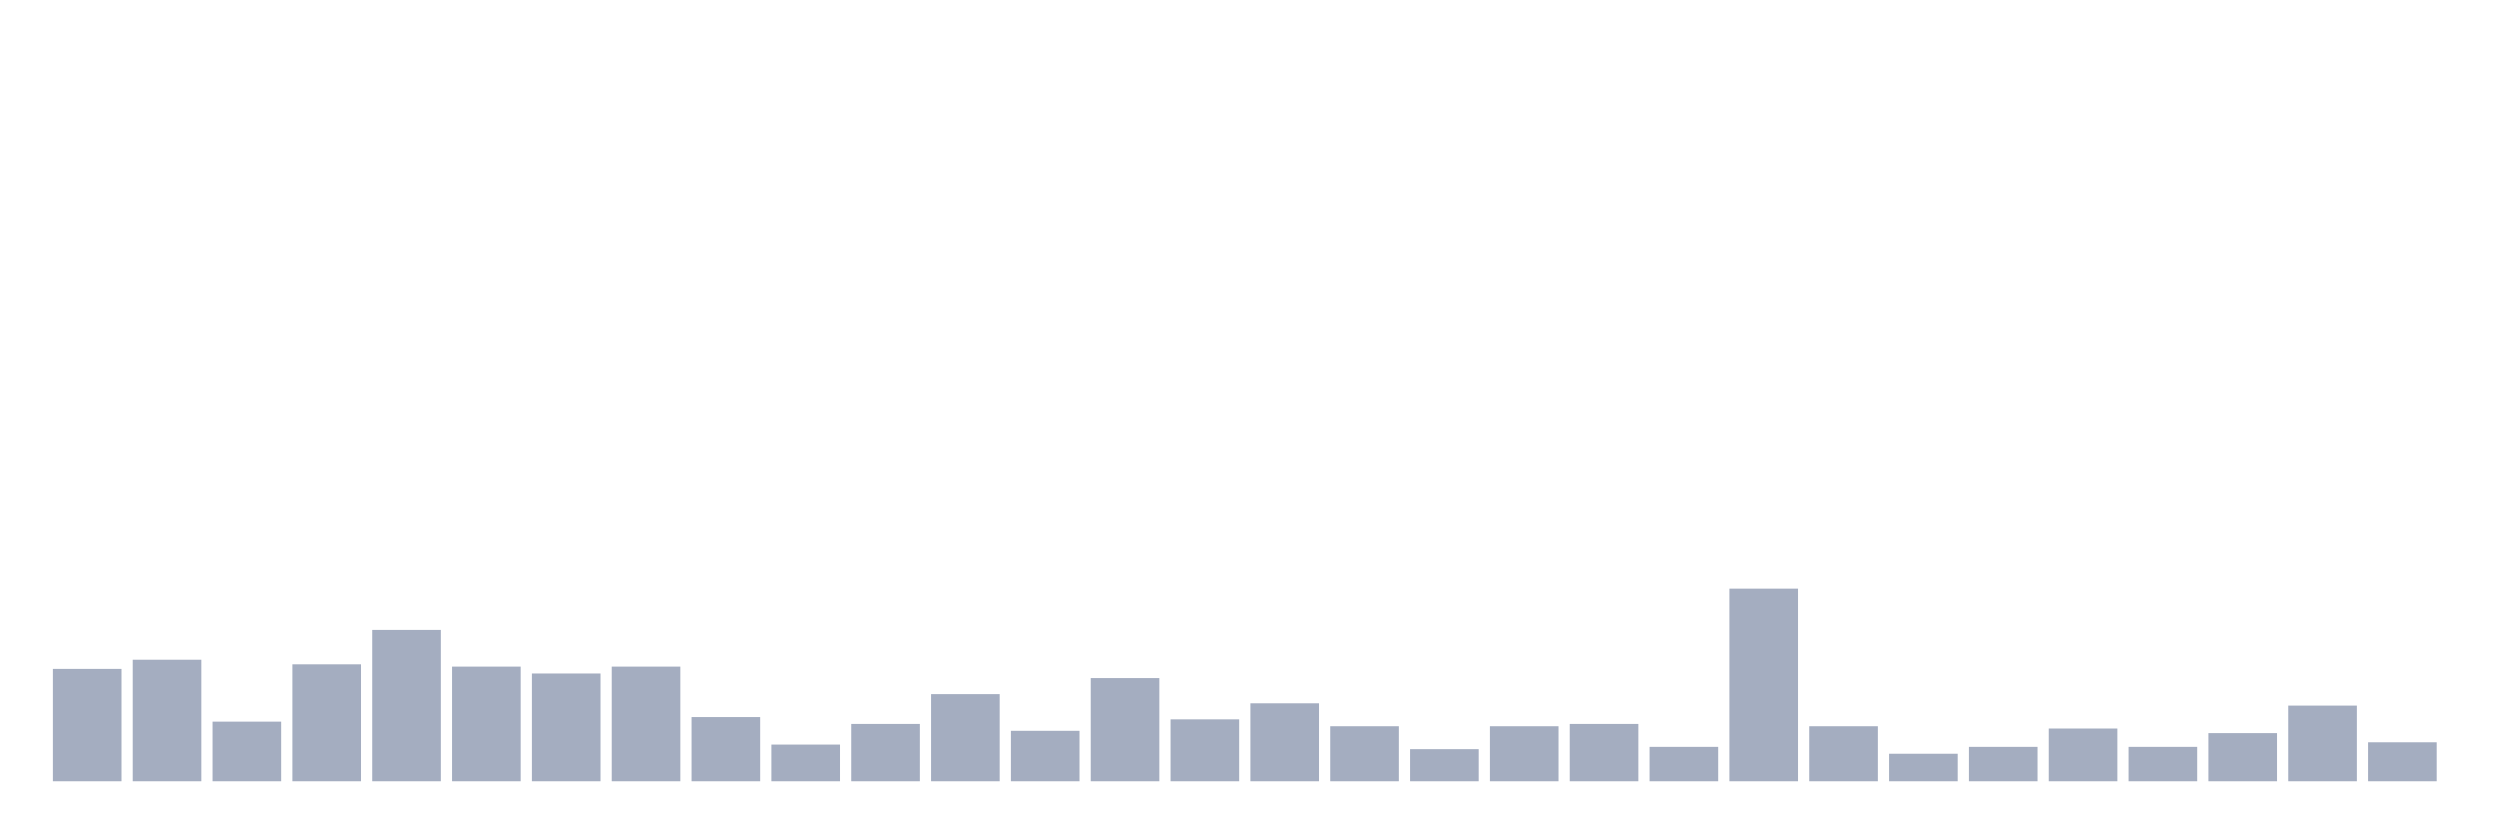 <svg xmlns="http://www.w3.org/2000/svg" viewBox="0 0 480 160"><g transform="translate(10,10)"><rect class="bar" x="0.153" width="13.175" y="118.428" height="21.572" fill="rgb(164,173,192)"></rect><rect class="bar" x="15.482" width="13.175" y="116.667" height="23.333" fill="rgb(164,173,192)"></rect><rect class="bar" x="30.81" width="13.175" y="128.553" height="11.447" fill="rgb(164,173,192)"></rect><rect class="bar" x="46.138" width="13.175" y="117.547" height="22.453" fill="rgb(164,173,192)"></rect><rect class="bar" x="61.466" width="13.175" y="110.943" height="29.057" fill="rgb(164,173,192)"></rect><rect class="bar" x="76.794" width="13.175" y="117.987" height="22.013" fill="rgb(164,173,192)"></rect><rect class="bar" x="92.123" width="13.175" y="119.308" height="20.692" fill="rgb(164,173,192)"></rect><rect class="bar" x="107.451" width="13.175" y="117.987" height="22.013" fill="rgb(164,173,192)"></rect><rect class="bar" x="122.779" width="13.175" y="127.673" height="12.327" fill="rgb(164,173,192)"></rect><rect class="bar" x="138.107" width="13.175" y="132.956" height="7.044" fill="rgb(164,173,192)"></rect><rect class="bar" x="153.436" width="13.175" y="128.994" height="11.006" fill="rgb(164,173,192)"></rect><rect class="bar" x="168.764" width="13.175" y="123.27" height="16.73" fill="rgb(164,173,192)"></rect><rect class="bar" x="184.092" width="13.175" y="130.314" height="9.686" fill="rgb(164,173,192)"></rect><rect class="bar" x="199.42" width="13.175" y="120.189" height="19.811" fill="rgb(164,173,192)"></rect><rect class="bar" x="214.748" width="13.175" y="128.113" height="11.887" fill="rgb(164,173,192)"></rect><rect class="bar" x="230.077" width="13.175" y="125.031" height="14.969" fill="rgb(164,173,192)"></rect><rect class="bar" x="245.405" width="13.175" y="129.434" height="10.566" fill="rgb(164,173,192)"></rect><rect class="bar" x="260.733" width="13.175" y="133.836" height="6.164" fill="rgb(164,173,192)"></rect><rect class="bar" x="276.061" width="13.175" y="129.434" height="10.566" fill="rgb(164,173,192)"></rect><rect class="bar" x="291.39" width="13.175" y="128.994" height="11.006" fill="rgb(164,173,192)"></rect><rect class="bar" x="306.718" width="13.175" y="133.396" height="6.604" fill="rgb(164,173,192)"></rect><rect class="bar" x="322.046" width="13.175" y="103.019" height="36.981" fill="rgb(164,173,192)"></rect><rect class="bar" x="337.374" width="13.175" y="129.434" height="10.566" fill="rgb(164,173,192)"></rect><rect class="bar" x="352.702" width="13.175" y="134.717" height="5.283" fill="rgb(164,173,192)"></rect><rect class="bar" x="368.031" width="13.175" y="133.396" height="6.604" fill="rgb(164,173,192)"></rect><rect class="bar" x="383.359" width="13.175" y="129.874" height="10.126" fill="rgb(164,173,192)"></rect><rect class="bar" x="398.687" width="13.175" y="133.396" height="6.604" fill="rgb(164,173,192)"></rect><rect class="bar" x="414.015" width="13.175" y="130.755" height="9.245" fill="rgb(164,173,192)"></rect><rect class="bar" x="429.344" width="13.175" y="125.472" height="14.528" fill="rgb(164,173,192)"></rect><rect class="bar" x="444.672" width="13.175" y="132.516" height="7.484" fill="rgb(164,173,192)"></rect></g></svg>